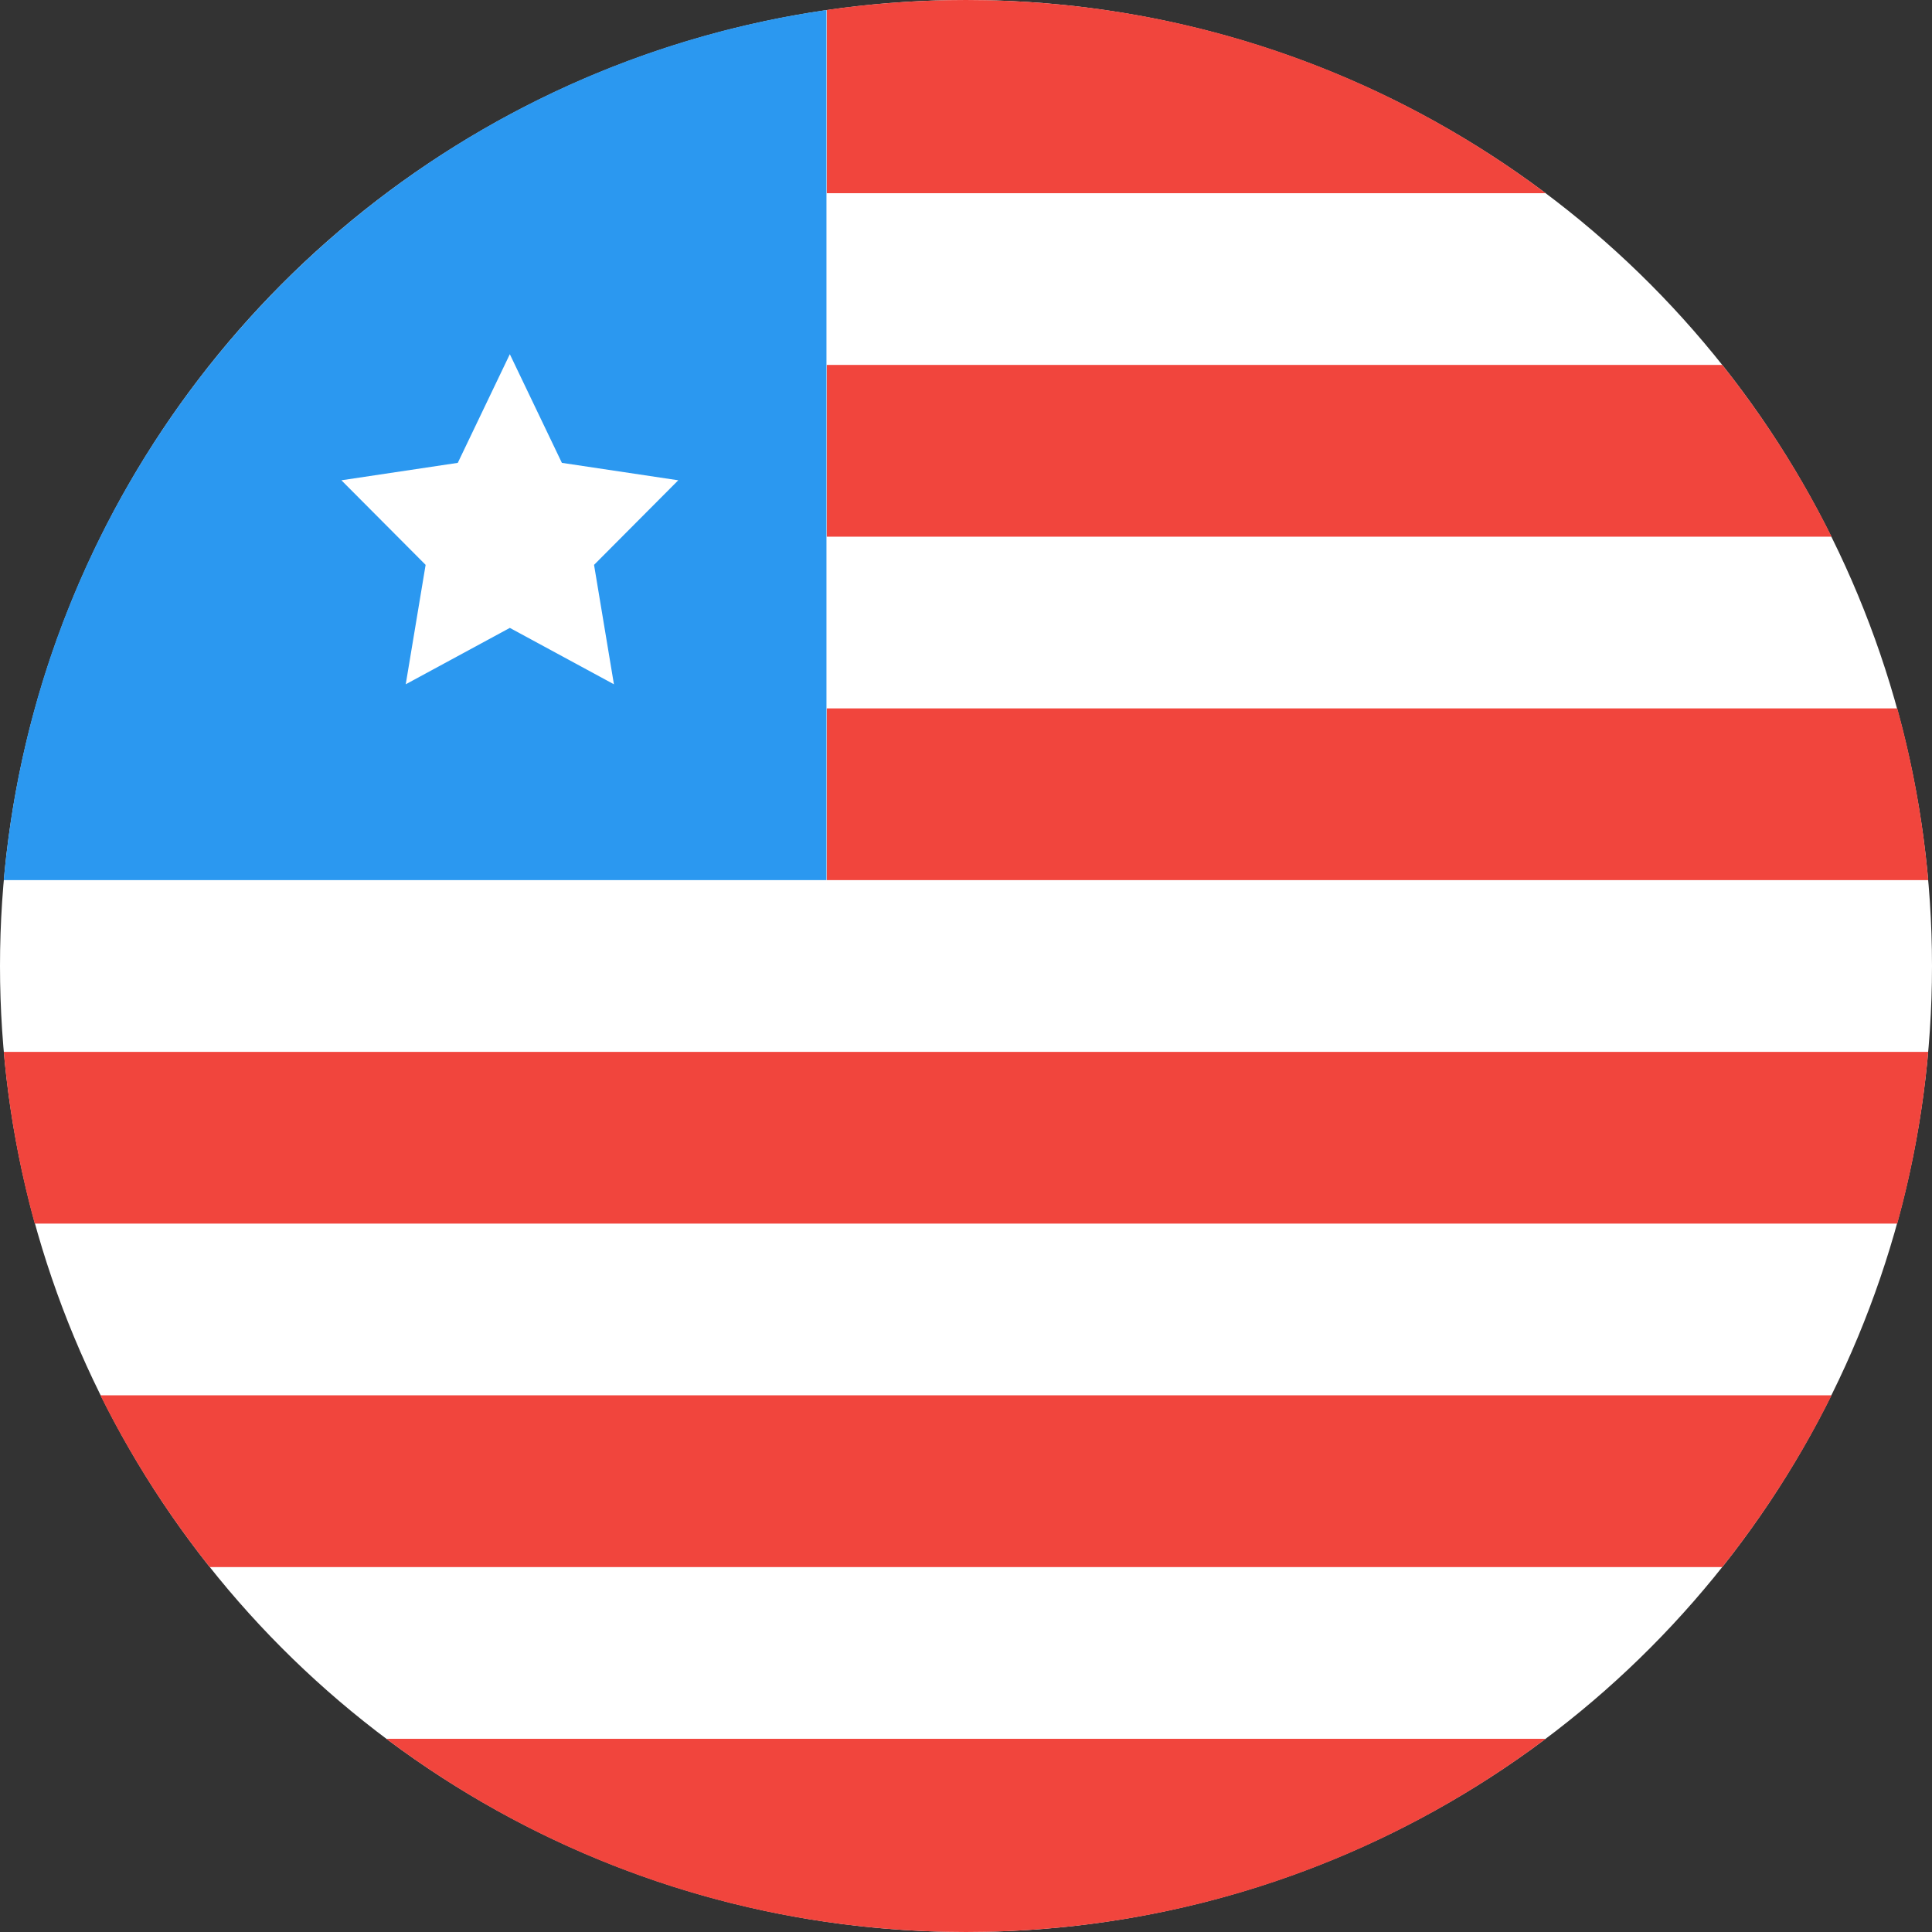 <?xml version="1.0" ?><svg height="180px" version="1.1" viewBox="0 0 180 180" width="180px" xmlns="http://www.w3.org/2000/svg" xmlns:sketch="http://www.bohemiancoding.com/sketch/ns" xmlns:xlink="http://www.w3.org/1999/xlink"><rect x="0" y="0" width="180" height="180" fill="#333333" stroke="none"/><title/><desc/><defs/><g fill="none" fill-rule="evenodd" id="Page-1" stroke="none" stroke-width="1"><g id="Material" transform="translate(-180, -180)"><g id="Slice" transform="translate(180, 180)"/><g id="circle_liberia" transform="translate(180, 180)"><circle cx="90" cy="90" fill="#FFFFFF" id="path-1" r="90"/><path d="M77.028,0.928 L77.028,18 L144.009,18 C128.965,6.698 110.265,0 90,0 C85.595,0 81.264,0.316 77.028,0.928 Z M170.645,50 L77.026,50 L77.026,34 L160.46,34 C164.389,38.937 167.811,44.297 170.645,50 Z M179.649,82 L77.026,82 L77.026,66 L176.765,66 C178.189,71.162 179.166,76.51 179.649,82 Z M3.235,114 L176.765,114 C178.189,108.838 179.166,103.49 179.649,98 L0.351,98 C0.834,103.49 1.811,108.838 3.235,114 Z M19.54,146 L160.46,146 C164.389,141.063 167.811,135.703 170.645,130 L9.355,130 C12.189,135.703 15.611,141.063 19.54,146 Z M144.009,162 L35.991,162 C51.035,173.302 69.735,180 90,180 C110.265,180 128.965,173.302 144.009,162 Z" fill="#F1453D" id="Rectangle-3"/><path d="M0.351,82 L77,82 L77,0.932 C36.047,6.857 4.019,40.358 0.351,82 Z" fill="#2B98F0" id="Rectangle-21-copy"/><path d="M47.5,58.5 L37.802,63.753 L39.654,52.627 L31.808,44.747 L42.651,43.123 L47.5,33 L52.349,43.123 L63.192,44.747 L55.346,52.627 L57.198,63.753 L47.5,58.5 Z" fill="#FFFFFF" id="Star-1"/></g></g></g></svg>